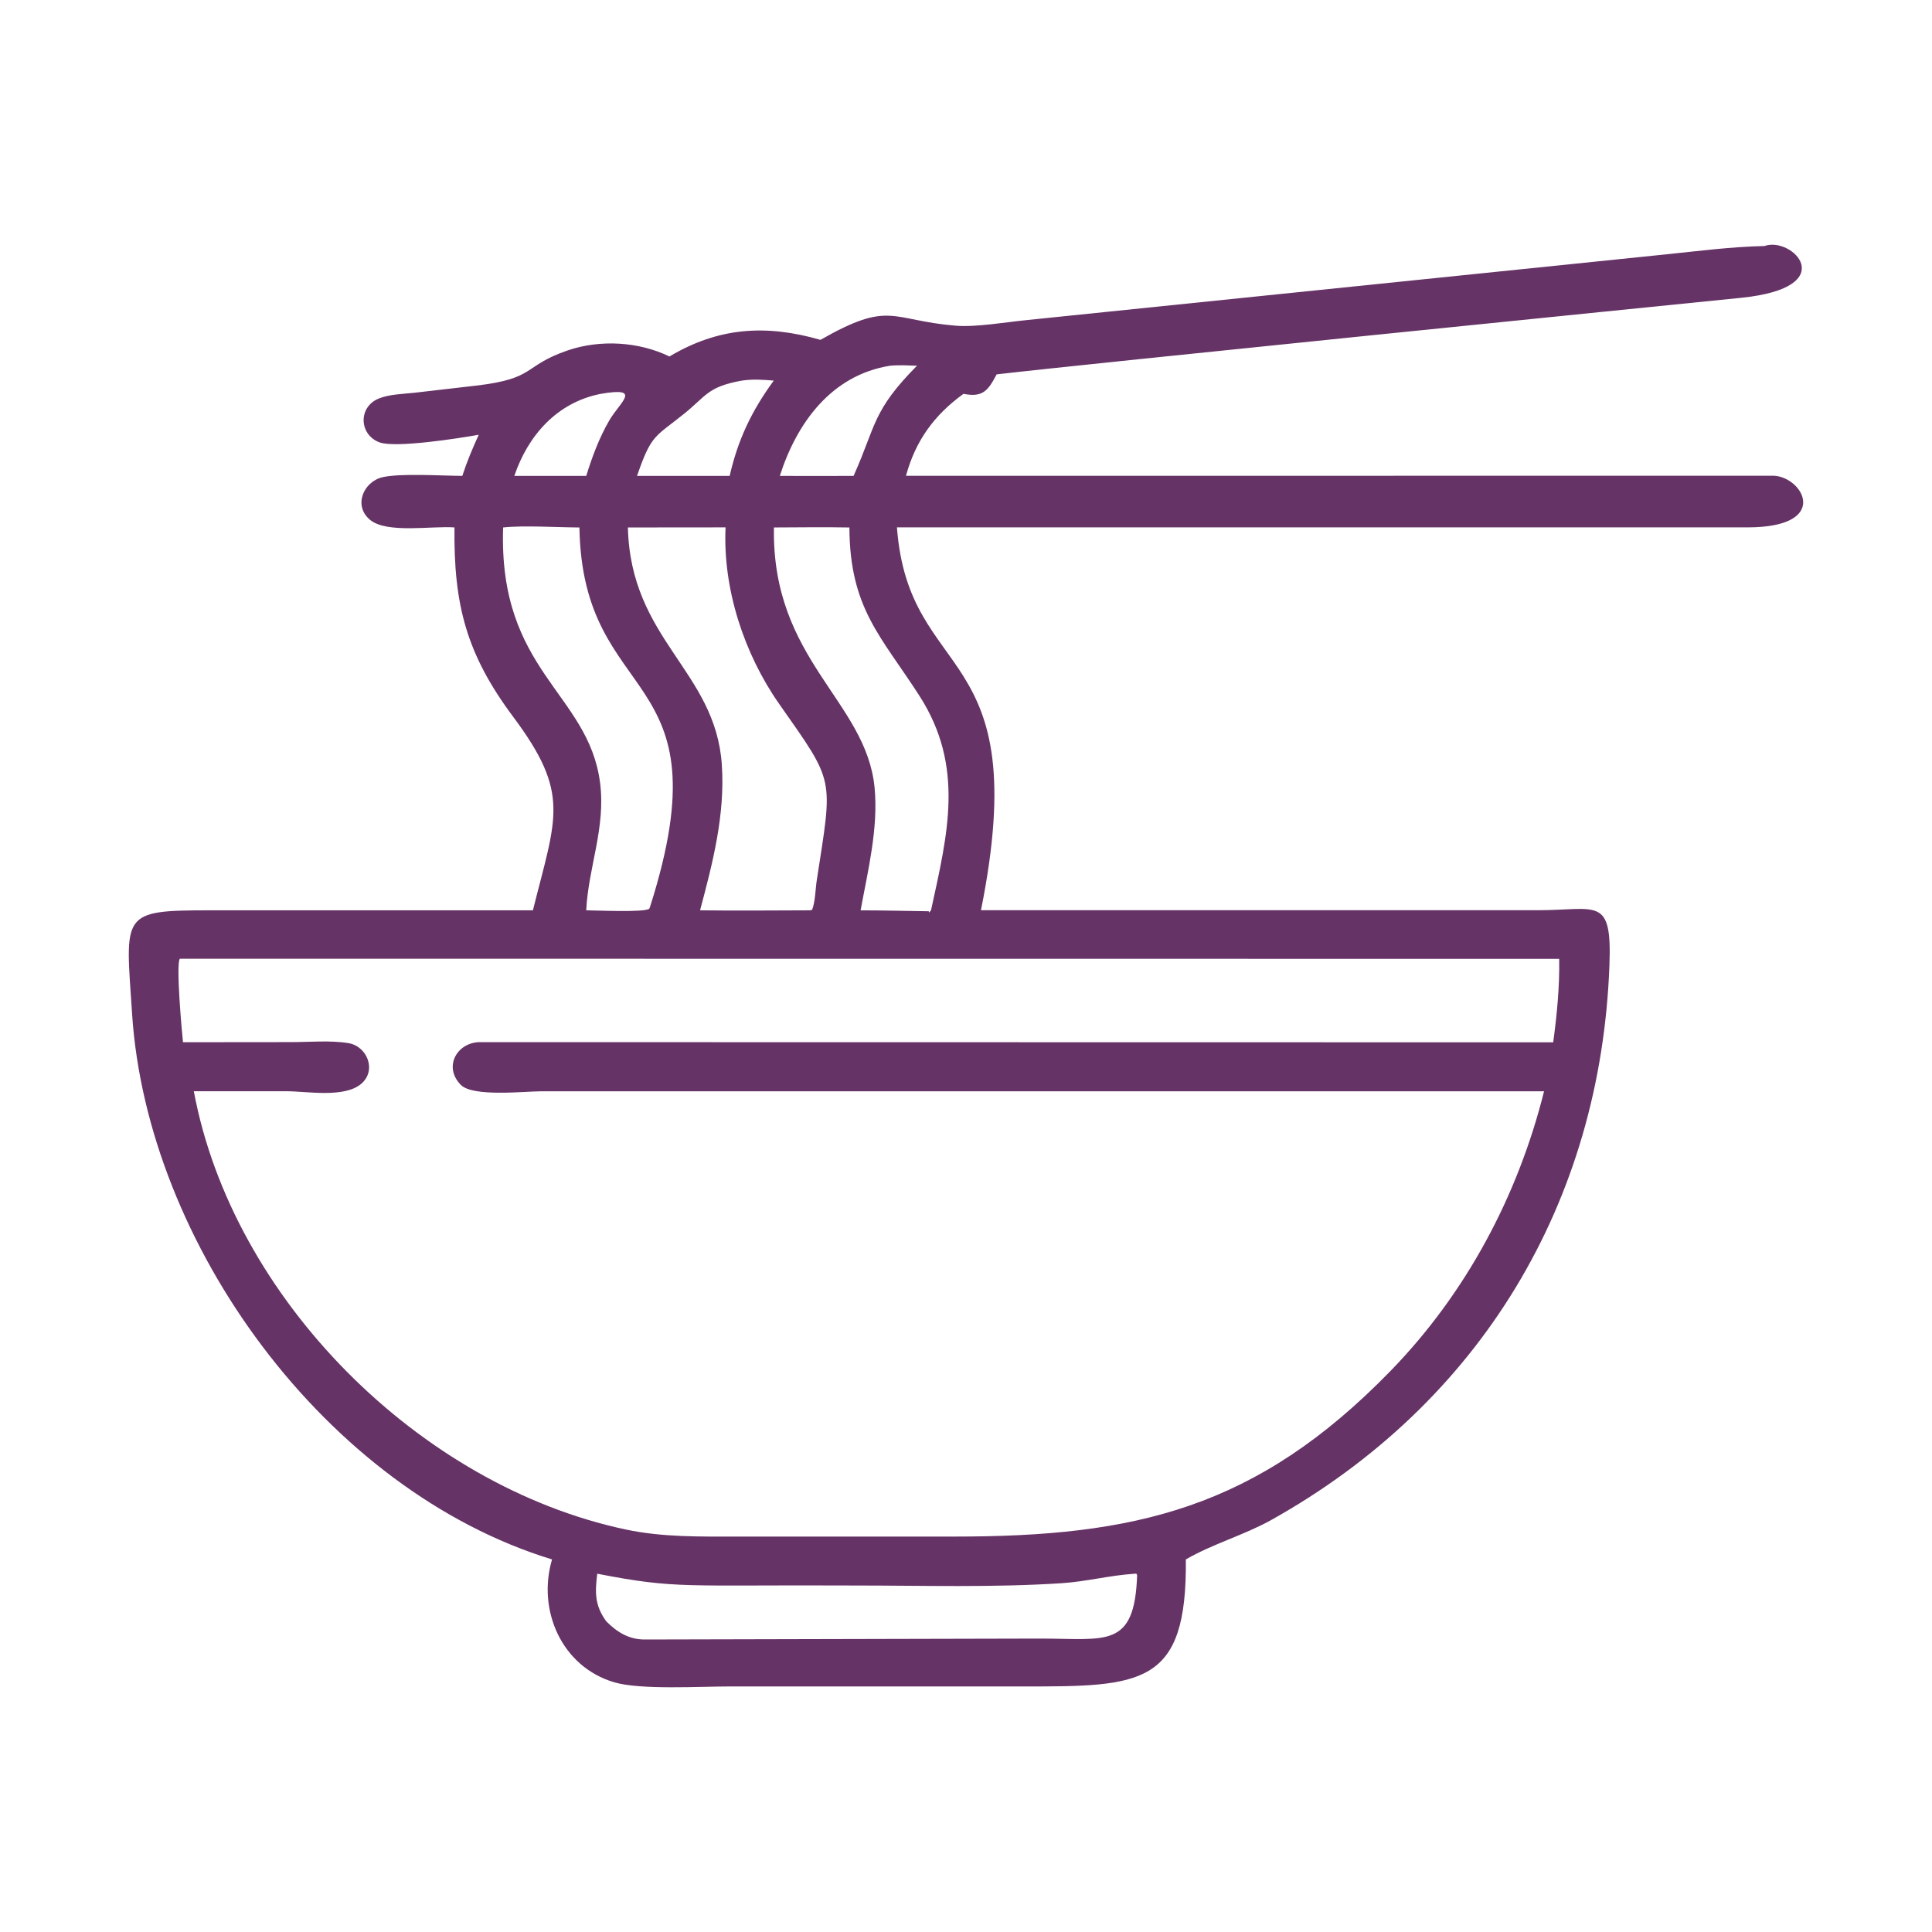<svg width="150" height="150" viewBox="0 0 150 150" fill="none" xmlns="http://www.w3.org/2000/svg">
<path d="M63.699 26.386C69.137 23.286 69.093 24.861 74.197 25.287C75.756 25.417 78.091 25.013 79.686 24.854L129.306 19.753C131.858 19.492 134.425 19.153 136.991 19.102C139.137 18.315 143.074 22.31 135.201 23.12C128.407 23.806 84.086 28.279 77.38 29.066C76.72 30.316 76.307 30.88 74.806 30.576C72.522 32.231 71.079 34.225 70.34 36.942C70.376 36.942 137.695 36.935 137.732 36.935C140.038 37.065 142.162 40.945 135.666 40.945H69.638C70.559 53.185 80.368 49.716 76.163 70.67H119.36C123.993 70.67 125.153 69.528 124.957 74.904C124.297 93.3 114.988 108.935 98.638 118.046C96.521 119.21 94.135 119.874 92.069 121.074C92.163 130.886 88.647 130.944 79.41 130.936H56.593C54.338 130.936 49.727 131.211 47.711 130.619C43.6 129.419 41.693 125.004 42.861 121.074C25.308 115.712 11.43 96.587 10.257 78.739C9.742 70.878 9.292 70.676 16.405 70.676H41.375C43.188 63.407 44.311 61.637 39.845 55.654C36.206 50.777 35.219 46.955 35.285 40.95C33.559 40.813 30.064 41.442 28.745 40.372C27.404 39.281 28.209 37.395 29.709 37.048C31.116 36.731 34.321 36.94 35.894 36.947C36.249 35.849 36.691 34.801 37.17 33.754C35.698 34.021 30.681 34.809 29.448 34.339C27.882 33.739 27.788 31.608 29.405 30.943C30.217 30.611 31.282 30.589 32.16 30.495L36.967 29.939C41.672 29.39 40.556 28.414 44.072 27.207C46.588 26.348 49.582 26.514 51.975 27.677C55.774 25.416 59.45 25.164 63.699 26.386ZM69.108 28.394C64.54 29.124 61.857 32.845 60.545 36.949C60.581 36.949 65.577 36.956 66.273 36.949L66.338 36.797C68.013 33.033 67.737 31.884 71.196 28.394C70.5 28.372 69.796 28.329 69.108 28.394ZM57.594 29.55C54.912 30.034 54.853 30.735 53.07 32.159C50.83 33.958 50.569 33.727 49.459 36.949H56.652C57.29 34.131 58.37 31.877 60.074 29.55C59.247 29.478 58.428 29.427 57.594 29.55ZM46.624 30.583C43.246 31.248 40.991 33.813 39.932 36.949H45.515C45.979 35.453 46.523 33.986 47.313 32.628C48.132 31.219 49.923 30.005 46.624 30.583ZM39.062 40.952C38.685 52.137 45.682 53.777 46.588 60.764C47.045 64.261 45.675 67.339 45.515 70.677C46.276 70.677 50.003 70.858 50.409 70.555L50.481 70.367C56.47 51.529 45.232 55.078 44.986 40.953C43.268 40.946 40.665 40.779 39.062 40.952ZM48.749 40.952C48.966 49.702 55.55 52.057 56.043 59.377C56.304 63.242 55.339 66.985 54.353 70.677C57.188 70.713 60.023 70.684 62.858 70.677L63.046 70.648C63.3 70.041 63.307 69.008 63.416 68.329C64.656 60.265 64.866 60.88 60.509 54.673C57.775 50.778 56.108 45.713 56.333 40.945L48.749 40.952ZM60.088 40.952C59.907 51.263 67.259 54.398 67.904 61.169C68.201 64.32 67.382 67.6 66.817 70.678C68.578 70.678 70.333 70.728 72.102 70.75L72.146 70.851C72.189 70.779 72.225 70.736 72.283 70.678C73.574 64.76 74.915 59.522 71.384 54.023C68.419 49.406 65.976 47.253 65.947 40.953C63.989 40.916 62.038 40.945 60.088 40.952ZM13.961 74.435C13.649 74.876 14.12 80.115 14.207 80.917L22.633 80.909C24.053 80.909 25.663 80.758 27.055 80.989C28.512 81.234 29.259 83.099 28.056 84.139C26.743 85.266 23.858 84.731 22.277 84.724H15.049C18.043 100.837 32.58 115.354 48.581 118.75C51.452 119.357 54.337 119.299 57.252 119.299H74.066C88.102 119.306 97.541 117.153 107.969 106.43C113.834 100.397 117.844 92.861 119.881 84.726H42.056C40.751 84.726 36.734 85.188 35.784 84.235C34.435 82.883 35.407 81.019 37.147 80.911C37.183 80.911 120.541 80.925 120.591 80.925C120.881 78.758 121.091 76.641 121.055 74.444L13.961 74.435ZM88.227 122.175L88.038 122.189C86.153 122.312 84.326 122.796 82.434 122.919C77.105 123.266 71.718 123.099 66.374 123.099C53.106 123.034 52.591 123.396 46.371 122.182C46.19 123.634 46.168 124.638 47.067 125.874C47.901 126.719 48.836 127.297 50.069 127.29L80.796 127.218C85.879 127.218 88.09 128.027 88.286 122.297L88.227 122.175Z" fill="#663366"/>
</svg>
